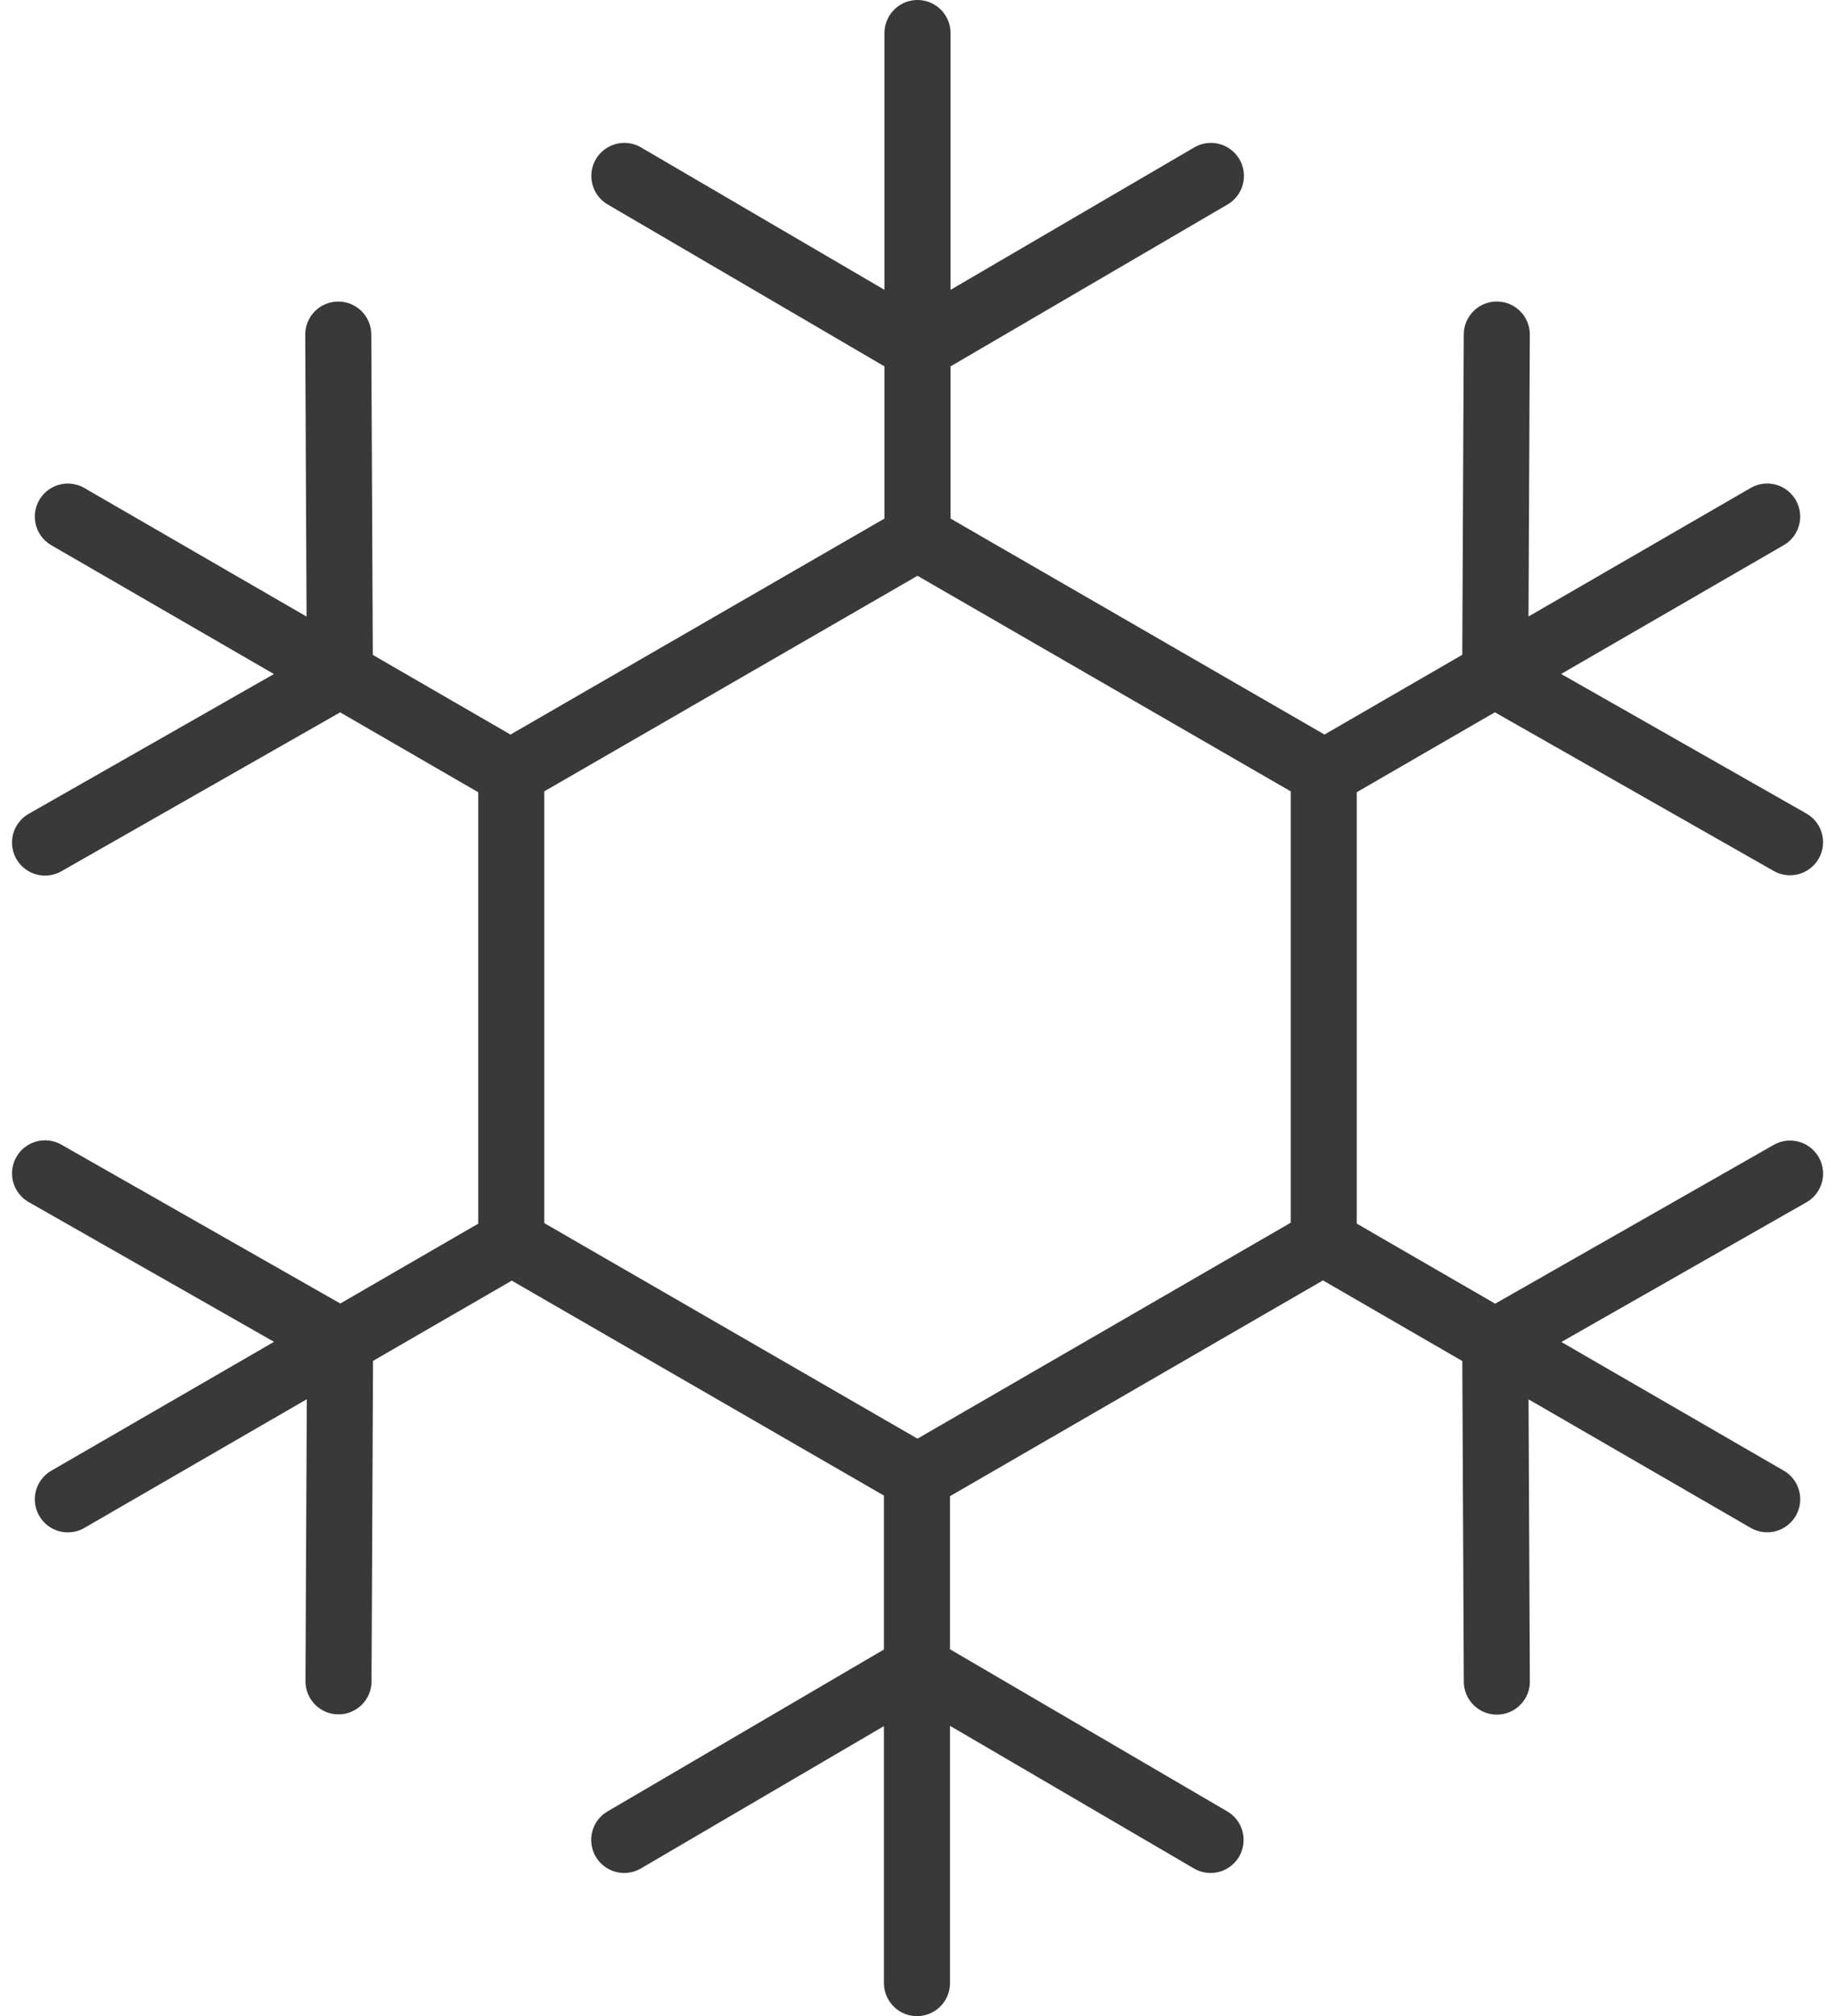 <svg height="61.009" viewBox="0 0 55.56 61.009" width="55.56" xmlns="http://www.w3.org/2000/svg"><path d="m28.916 46.229-12.3-7.1v-14.22l12.3-7.1 12.3 7.1v14.208zm0-43.689v15.36m8.884-11.036-8.828 5.157m-8.932-5.157 8.821 5.157m25.781 5.151-13.3 7.691m13.992 2.163-8.878-5.049m0-10.313-.048 10.215m-43.218-4.706 13.3 7.691m-13.99 2.172 8.878-5.058m0-10.313.048 10.215m17.474 39.669v-15.366m-.054 5.877-8.81 5.157m17.754 0-8.824-5.157m-25.776-5.15 13.3-7.691m-5.112 2.881-8.878-5.053m8.885 15.37.048-10.217m43.21 4.708-13.3-7.691m13.992-2.163-8.878 5.058m0 10.313-.048-10.215" fill="none" stroke="#393939" stroke-linecap="round" stroke-linejoin="round" stroke-width="2" transform="translate(-1.136 -1.54)"/></svg>